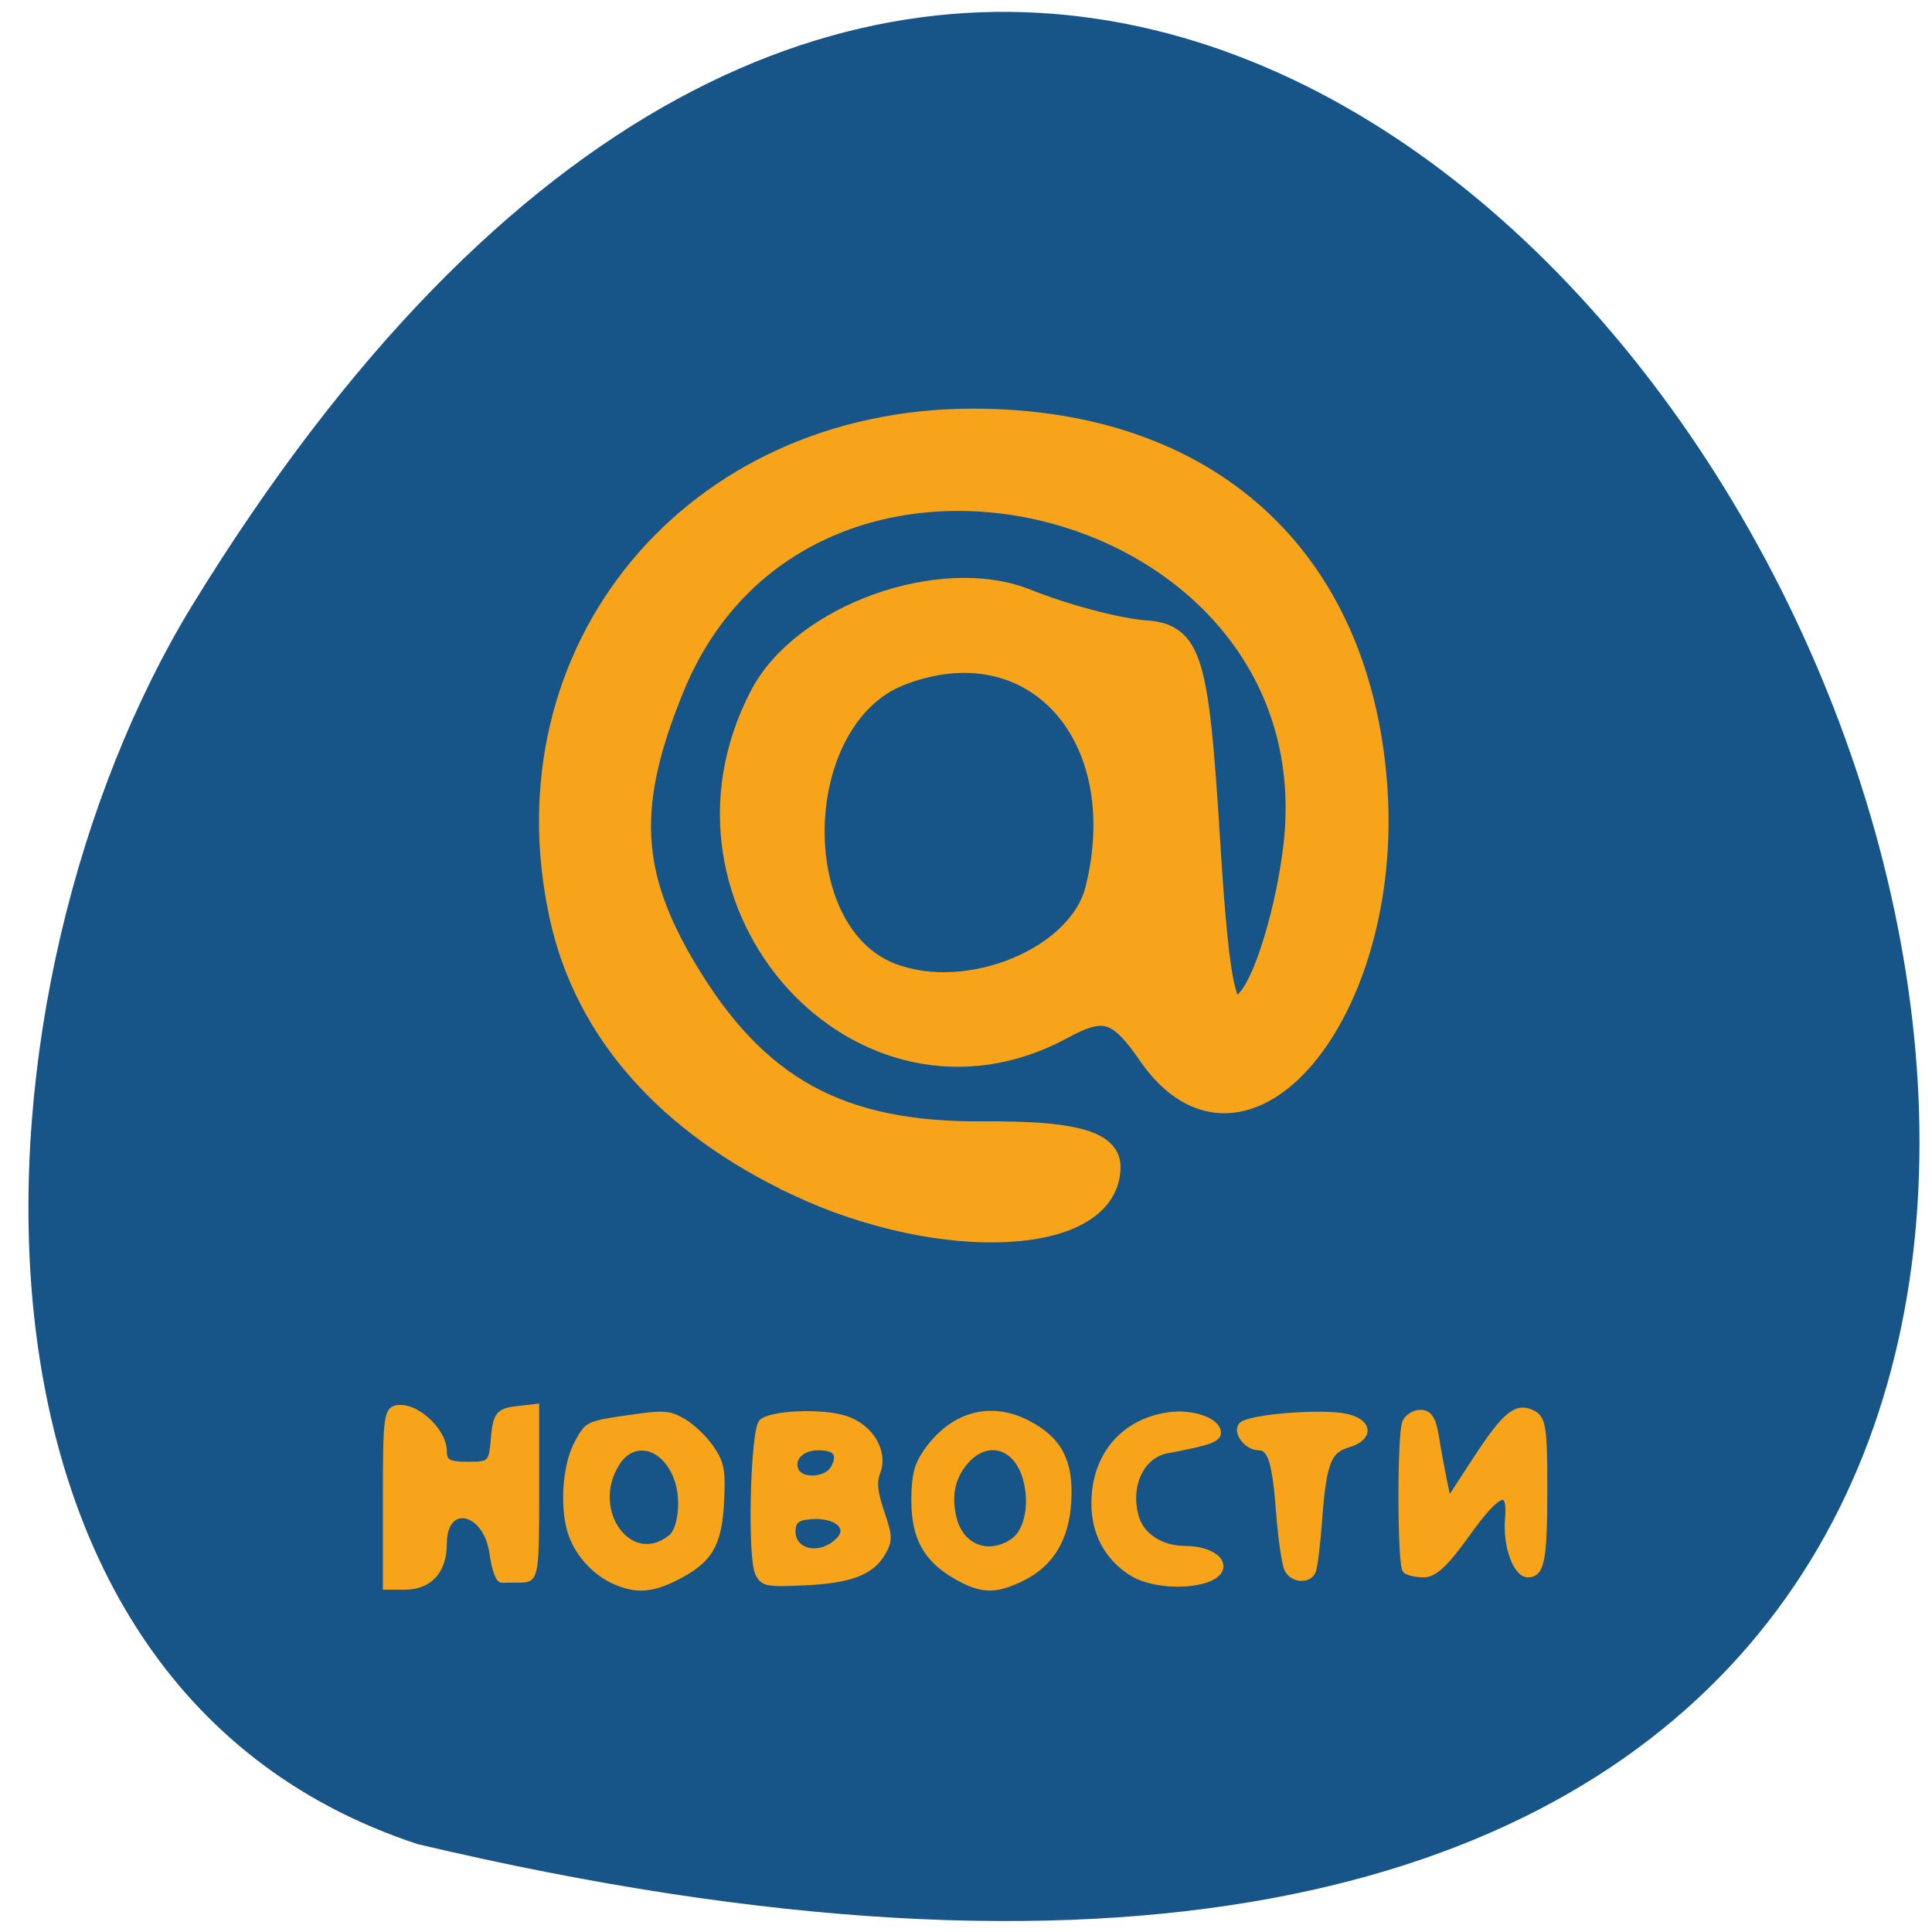 <svg xmlns="http://www.w3.org/2000/svg" viewBox="0 0 256 256"><g fill="#175588" color="#000"><path d="m 201.47 10.976 c -374 -89.87 -136.32 442.35 29.933 166.73 30.394 -50.643 35.707 -144.82 -29.933 -166.73 z" transform="matrix(-1 0 0 -0.984 256.82 255.16)"/></g><g transform="translate(9.631)" fill="#f8a41a" stroke="#f8a41a"><path d="m 41.576 198.4 c 0 -11.14 0.1 -11.768 1.883 -11.768 2.425 0 5.649 3.224 5.649 5.649 0 1.518 0.628 1.883 3.238 1.883 3.062 0 3.254 -0.192 3.53 -3.53 0.254 -3.065 0.633 -3.57 2.881 -3.828 l 2.589 -0.298 v 11.36 c 0 10.732 -0.104 11.36 -1.883 11.36 -1.036 0 -2.201 0.014 -2.589 0.031 -0.388 0.017 -0.918 -1.528 -1.177 -3.434 -0.816 -6.01 -6.59 -7.118 -6.59 -1.266 0 3.554 -1.873 5.611 -5.111 5.611 h -2.421 v -11.768 z" stroke-width="0.941"/><g stroke-width="0.667"><path d="m 71.76 209.57 c -2.483 -1.103 -4.681 -3.446 -5.661 -6.03 -1.255 -3.312 -0.952 -9.133 0.634 -12.176 1.408 -2.701 1.453 -2.724 6.758 -3.5 4.854 -0.71 5.536 -0.667 7.473 0.464 1.172 0.685 2.834 2.279 3.692 3.544 1.352 1.993 1.529 2.938 1.325 7.101 -0.278 5.693 -1.517 7.803 -5.896 10.04 -3.33 1.701 -5.437 1.843 -8.325 0.559 z m 7.487 -5.878 c 1.281 -1.024 1.727 -4.87 0.867 -7.477 -1.538 -4.662 -5.816 -5.841 -8.03 -2.214 -3.832 6.285 1.833 13.95 7.161 9.691 z"/><path d="m 90.78 208.53 c -1.065 -1.991 -0.658 -18.982 0.482 -20.12 1.211 -1.208 8.09 -1.492 11.184 -0.462 3.343 1.112 5.289 4.387 4.241 7.136 -0.506 1.327 -0.376 2.623 0.53 5.294 1.085 3.198 1.103 3.711 0.192 5.337 -1.484 2.648 -4.301 3.735 -10.407 4.02 -5.04 0.232 -5.502 0.142 -6.221 -1.201 z m 10.59 -4.371 c 2.01 -1.902 -0.626 -3.735 -4.427 -3.084 -1.054 0.181 -1.501 0.72 -1.501 1.814 0 2.787 3.531 3.543 5.928 1.27 z m -0.584 -9.667 c 0.959 -1.793 0.321 -2.655 -1.966 -2.655 -2.187 0 -3.581 1.363 -2.984 2.917 0.611 1.592 4.056 1.41 4.951 -0.263 z"/><path d="m 117.15 208.99 c -4.066 -2.303 -5.69 -5.2 -5.69 -10.152 0 -3.194 0.343 -4.642 1.501 -6.344 3.498 -5.14 8.677 -6.593 13.772 -3.865 4.077 2.183 5.552 5.074 5.254 10.296 -0.286 5.01 -2.31 8.349 -6.228 10.262 -3.48 1.699 -5.334 1.657 -8.609 -0.198 z m 7.477 -4.834 c 1.863 -1.305 2.566 -5.05 1.572 -8.373 -1.249 -4.167 -4.922 -5.253 -7.685 -2.272 -1.945 2.099 -2.513 4.805 -1.659 7.899 1.012 3.666 4.631 4.945 7.771 2.746 z"/><path d="m 140.11 208.35 c -3.154 -2.125 -4.791 -5.253 -4.791 -9.151 0 -6.28 3.804 -10.825 9.813 -11.726 3.237 -0.485 6.684 0.74 6.684 2.377 0 0.91 -1.284 1.362 -6.819 2.398 -3.35 0.627 -5.211 4.587 -4.08 8.682 0.707 2.562 3.323 4.254 6.574 4.254 2.549 0 4.659 1.057 4.659 2.335 0 2.707 -8.396 3.287 -12.04 0.832 z"/><path d="m 160.91 208.01 c -0.345 -0.645 -0.844 -4.02 -1.109 -7.505 -0.508 -6.692 -1.106 -8.666 -2.622 -8.666 -1.603 0 -3.175 -2.02 -2.348 -3.02 0.898 -1.082 10.75 -1.88 13.997 -1.135 3.145 0.722 3.244 2.882 0.174 3.786 -2.611 0.769 -3.22 2.402 -3.798 10.186 -0.224 3.02 -0.583 5.944 -0.798 6.504 -0.531 1.385 -2.725 1.288 -3.497 -0.155 z"/></g><path d="m 96.06 156.8 c -17.08 -8.04 -27.858 -20.223 -31.19 -35.26 -7.802 -35.27 17.417 -65.731 54.41 -65.731 c 31.05 0 51.03 18.13 53.25 48.33 2.205 30.06 -17.42 53.41 -29.778 35.428 -4.06 -5.909 -6.128 -6.54 -11.617 -3.545 -26.383 14.394 -54.21 -16.279 -39.748 -43.82 5.514 -10.503 23.74 -17.03 34.948 -12.515 5.063 2.039 12.167 3.916 15.786 4.171 5.836 0.411 6.766 3.464 8.226 27.01 1.354 21.839 2.373 25.643 5.754 21.464 2.26 -2.794 4.931 -11.719 5.937 -19.835 5.834 -47.07 -64.63 -65.4 -82.63 -21.498 -6.368 15.537 -5.95 24.8 1.698 37.587 9.418 15.746 20.488 21.811 39.533 21.661 11.673 -0.092 16.546 1.189 16.546 4.35 0 10.13 -21.808 11.303 -41.13 2.213 z m 39.775 -38.936 c 5.085 -20.656 -8.518 -35.531 -26.22 -28.67 -14.905 5.777 -15.722 34.588 -1.137 40.09 10.377 3.913 25.09 -2.23 27.356 -11.418 z" stroke-width="3.322"/></g><path d="m 186.25 208.05 c -0.685 -0.685 -0.728 -17.759 -0.049 -19.529 0.274 -0.715 1.183 -1.301 2.02 -1.301 1.119 0 1.65 0.812 2.02 3.083 0.274 1.696 0.76 4.35 1.081 5.898 l 0.583 2.815 l 3.589 -5.508 c 4 -6.146 5.495 -7.35 7.664 -6.19 1.261 0.675 1.46 1.999 1.46 9.73 0 9.647 -0.357 11.549 -2.164 11.549 -1.56 0 -2.922 -3.799 -2.62 -7.307 0.386 -4.482 -1.287 -3.889 -5.438 1.927 -2.807 3.933 -4.344 5.38 -5.716 5.38 -1.032 0 -2.124 -0.247 -2.425 -0.548 z" fill="#f8a41a" stroke="#f8a41a" stroke-width="0.822"/></svg>